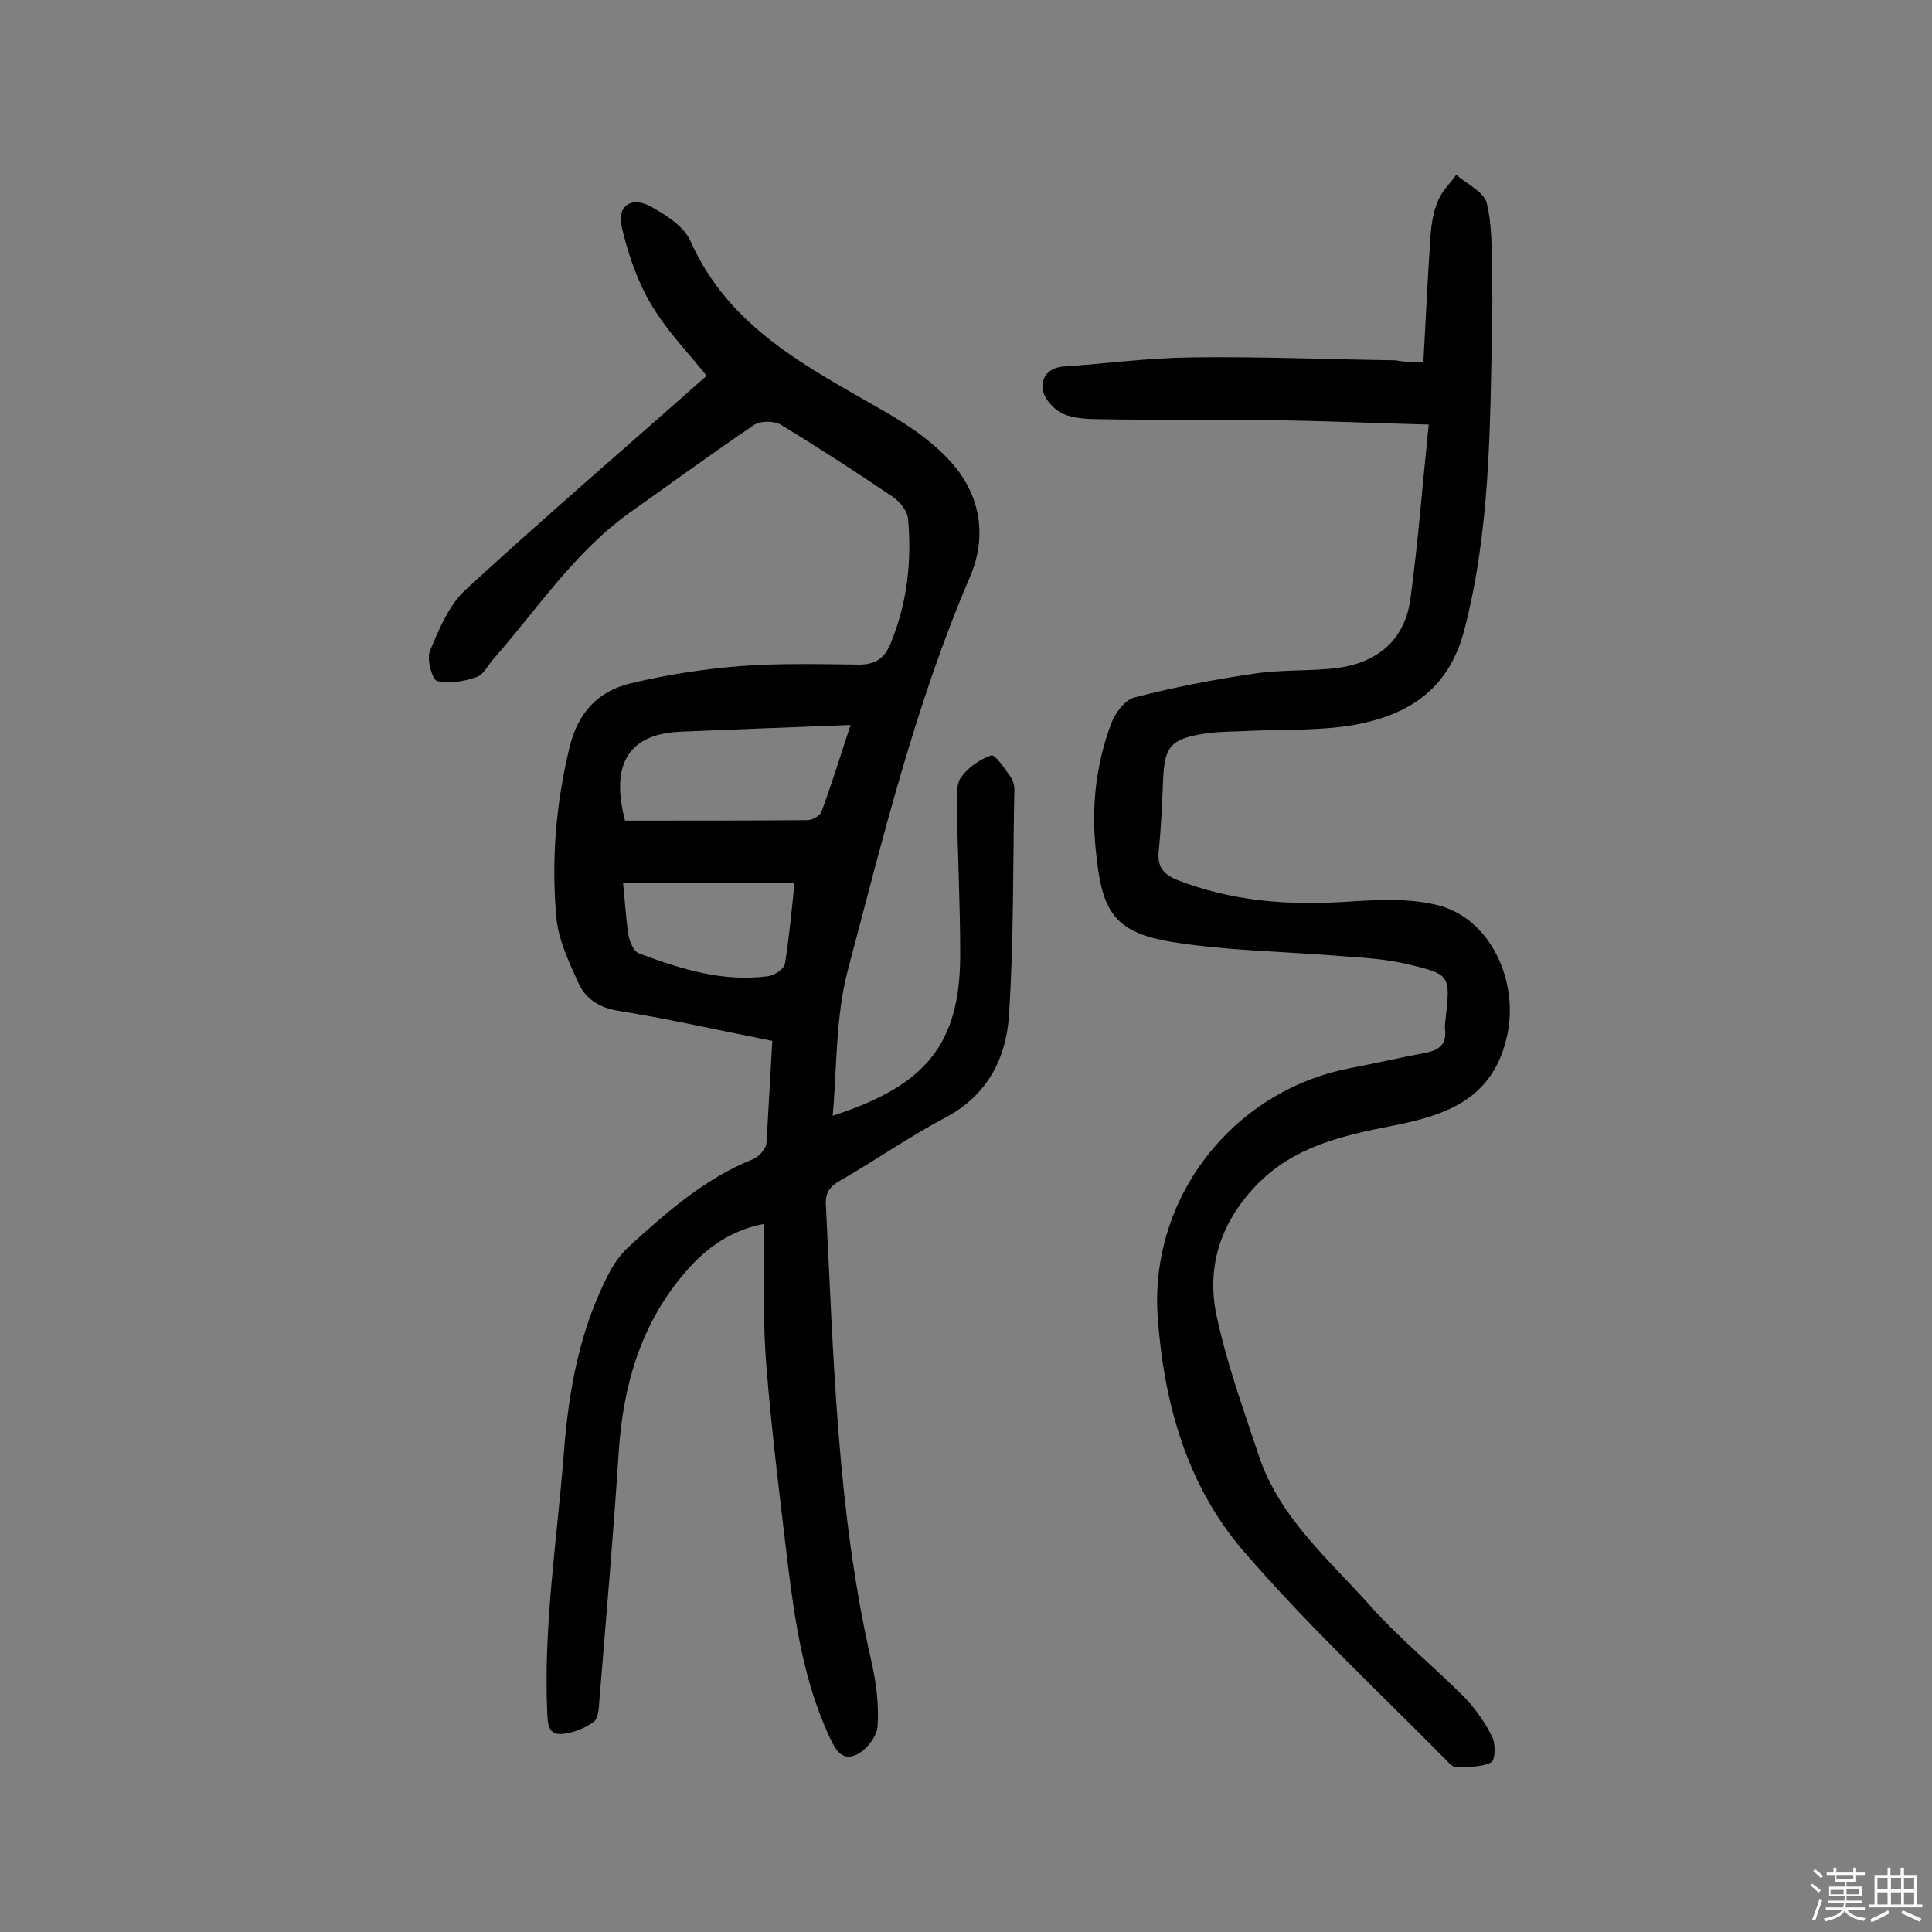 <svg enable-background="new 0 0 400 400" viewBox="0 0 400 400" xmlns="http://www.w3.org/2000/svg"><rect x="0" y="0" width="400" height="400" fill="#808080" stroke="none"/><path d="m374.8 390.4.4-.4c.7.5 1.3 1 1.8 1.4l-.5.5c-.5-.6-1.1-1.1-1.7-1.5zm1 7.3-.6-.3c.5-1.4 1.1-2.8 1.5-4.3.2.1.4.2.6.3-.5 1.3-1 2.8-1.5 4.3zm-.4-10.3.4-.4c.4.3 1 .8 1.7 1.4l-.5.5c-.4-.5-1-1-1.6-1.5zm2.5.3h1.7v-1h.6v1h3.5v-1h.6v1h1.8v.5h-1.8v1.4h-2v1h3.2v2h-3.2v.9h3.3v.5h-3.4c0 .3-.1.6-.1.9h4v.5h-3.7c.7.9 1.9 1.5 3.8 1.7-.1.2-.2.4-.3.6-2.1-.4-3.5-1.1-4-2.1-.4 1-1.8 1.7-4 2.2-.1-.2-.2-.4-.3-.6 2.1-.4 3.4-1 3.8-1.8h-3.4v-.5h3.6c.1-.3.1-.6.2-.9h-3.3v-.5h3.4c0-.3 0-.6 0-.9h-3.2v-2h3.3v-1h-2.1v-1.4h-1.7v-.5zm1.1 3.5v1h2.7c0-.3 0-.4 0-.4 0-.1 0-.2 0-.2 0-.1 0-.2 0-.3h-2.7zm1.2-3v.9h3.5v-.9zm4.7 3h-2.6v.6.4h2.6z" fill="#fbfafc"/><path d="m393.6 386.7h.6v1.5h2.7v6.1h1.1v.6h-11v-.6h1.1v-6.1h2.7v-1.5h.6v1.5h2.1v-1.5zm-2.7 8.8.4.6c-1.2.6-2.5 1.3-3.8 1.9-.1-.2-.2-.4-.3-.6 1.2-.6 2.5-1.2 3.7-1.9zm-2.2-6.7v2.4h2.1v-2.4zm0 3v2.5h2.1v-2.5zm2.8-3v2.4h2.1v-2.4zm0 3v2.5h2.1v-2.5zm6 6.1c-1.4-.7-2.7-1.3-3.9-1.8l.3-.6c1.5.6 2.7 1.2 3.9 1.7zm-1.2-9.1h-2.1v2.4h2.1zm-2.1 3v2.5h2.1v-2.5z" fill="#fbfafc"/><g fill="#010000"><path d="m159.9 215.5c-11.1-2.2-21.3-4.5-31.7-6.2-4-.6-6.9-2.4-8.4-5.7-2-4.4-4.2-9-4.6-13.6-1.1-11.8-.1-23.6 2.7-35.2 1.7-7.2 5.9-11.7 12.6-13.3 7.5-1.8 15.2-3 22.9-3.6 8.1-.6 16.2-.4 24.4-.3 3.4 0 5.3-1.2 6.6-4.4 3.4-8.3 4.4-16.9 3.6-25.8-.1-1.6-1.7-3.5-3.1-4.5-7.7-5.2-15.4-10.2-23.3-15-1.4-.8-4.2-.8-5.5.1-8.6 5.8-16.9 11.9-25.4 17.9-11.6 8.2-19.3 20-28.5 30.5-1.2 1.3-2.1 3.4-3.6 3.8-2.6.9-5.6 1.4-8.1.8-1-.3-2.2-4.5-1.5-6.2 1.9-4.5 3.9-9.5 7.4-12.7 16.3-15 33.2-29.5 49.9-44.3-3.4-4.3-8.2-9.2-11.5-14.8-2.9-4.9-4.8-10.5-6.1-16.1-1-4.2 2-6.3 5.9-4.2 3.2 1.7 6.9 4.1 8.3 7.1 8 18.1 24.3 26.2 40.1 35.3 5.4 3.1 10.8 6.8 14.7 11.5 5.4 6.6 6.6 14.8 3.1 22.9-11.3 26.3-18 54-25.3 81.5-2.5 9.5-2.2 19.8-3.1 30 18.9-6.1 26.4-14.5 26.4-33.3 0-10.2-.5-20.4-.7-30.7 0-2.1-.2-4.6.9-6.1 1.4-2 3.9-3.7 6.2-4.5.8-.3 2.8 2.7 4 4.4.6.9.9 2.1.8 3.2-.3 15.4-.1 30.8-1.1 46.2-.6 9-4.5 16.6-13.2 21.2-7.4 3.9-14.4 8.8-21.7 13-2.3 1.3-3.2 2.6-3 5.3 1.6 31.5 2.3 63.2 9.4 94.2 1 4.4 1.6 9 1.3 13.5-.1 2.1-2.4 5-4.4 5.9-3.3 1.5-4.6-1.6-5.8-4.2-5.1-11.2-6.9-23.2-8.4-35.3-1.6-13.5-3.3-27-4.4-40.6-.7-8.1-.5-16.2-.6-24.3 0-1.6 0-3.2 0-5.5-7.6 1.5-12.7 5.7-16.9 10.8-8.7 10.5-12.2 22.9-13.1 36.4-1.1 17.1-2.6 34.2-4 51.4-.1 1.6-.2 3.8-1.2 4.5-1.9 1.4-4.3 2.3-6.6 2.5-2.8.2-2.9-2.1-3-4.4-.8-17.9 2-35.6 3.4-53.3 1-13.4 3.3-26.3 9.7-38.3 1-1.8 2.3-3.5 3.8-4.9 7.8-7.1 15.7-14.1 25.7-18.1 1.2-.5 2.7-2.1 2.8-3.4.4-6.9.8-13.9 1.2-21.1zm16.2-65.4c-12.6.5-24 .9-35.4 1.4-10 .5-14.5 6.1-11.3 18.4 12.5 0 25.2 0 37.8-.1 1 0 2.6-.9 2.9-1.8 2-5.4 3.7-10.9 6-17.9zm-47.1 32.7c.4 4 .6 7.4 1.1 10.7.2 1.4 1.1 3.5 2.2 3.9 8.6 3.2 17.4 6 26.8 4.7 1.3-.2 3.2-1.5 3.4-2.5.9-5.5 1.4-11.1 2-16.8-12 0-23.6 0-35.5 0z"/><path d="m294.7 74.9c.5-9.3.9-17.8 1.5-26.4.2-2.4.6-4.9 1.6-7.1.8-1.9 2.4-3.4 3.7-5.2 2.2 1.9 5.7 3.5 6.3 5.8 1.2 4.8 1 9.9 1.1 14.9.1 3.7.1 7.4 0 11.1-.4 21-.4 42.1-5.8 62.7-3.3 12.3-11.8 17.4-22.8 19.4-7 1.2-14.2.9-21.3 1.2-3.2.2-6.5.1-9.7.6-7 1.1-8.2 2.7-8.5 9.7-.2 4.9-.4 9.7-.9 14.6-.3 3.1.8 4.7 3.6 5.9 11.4 4.5 23.2 5.4 35.3 4.6 6.2-.4 12.8-.8 18.8.7 11 2.7 16.8 15.7 14.5 26.7-2.8 13.5-12.7 16.8-23.9 19-10.2 2-20.2 4.2-28 12.2-7.5 7.8-10.5 17-8.3 27.2 2.1 9.8 5.5 19.2 8.7 28.8 4.3 13 14.6 21.6 23.3 31.4 5.9 6.6 12.9 12.3 19.2 18.6 2.3 2.4 4.3 5.2 5.8 8.2.8 1.5.7 5-.2 5.4-2 1-4.7.9-7.1 1-.7 0-1.5-.7-2-1.3-14.1-14.3-28.9-28.1-42-43.3-11.8-13.6-16.6-30.6-17.9-48.5-1.8-24.6 15.3-46.8 39.6-51.6 5.2-1 10.4-2.2 15.7-3.2 2.7-.5 4.5-1.6 4.2-4.7-.1-.8 0-1.6.1-2.4 1-9 1-9.2-8-11.3-4.2-1-8.6-1.3-13-1.6-11.9-1-24-1.1-35.8-3-12.1-2-14.4-6.6-15.6-18.7-1-9.3 0-18.1 3.2-26.6.8-2.1 2.8-4.8 4.8-5.3 8.1-2.1 16.3-3.7 24.6-4.9 5.7-.9 11.7-.5 17.4-1.2 8.2-1.1 13.9-5.7 15.1-14.2 1.6-11.8 2.5-23.7 3.8-36.2-11.8-.3-22.4-.8-33-.9-11.5-.2-23.1 0-34.6-.2-2.7 0-5.7-.1-8.1-1.1-1.8-.8-3.8-3-4.2-4.9-.4-2.3.9-4.6 4.1-4.9 8.9-.6 17.7-1.8 26.6-1.9 14.1-.2 28.2.4 42.4.6 1.7.4 3.4.3 5.7.3z"/></g></svg>